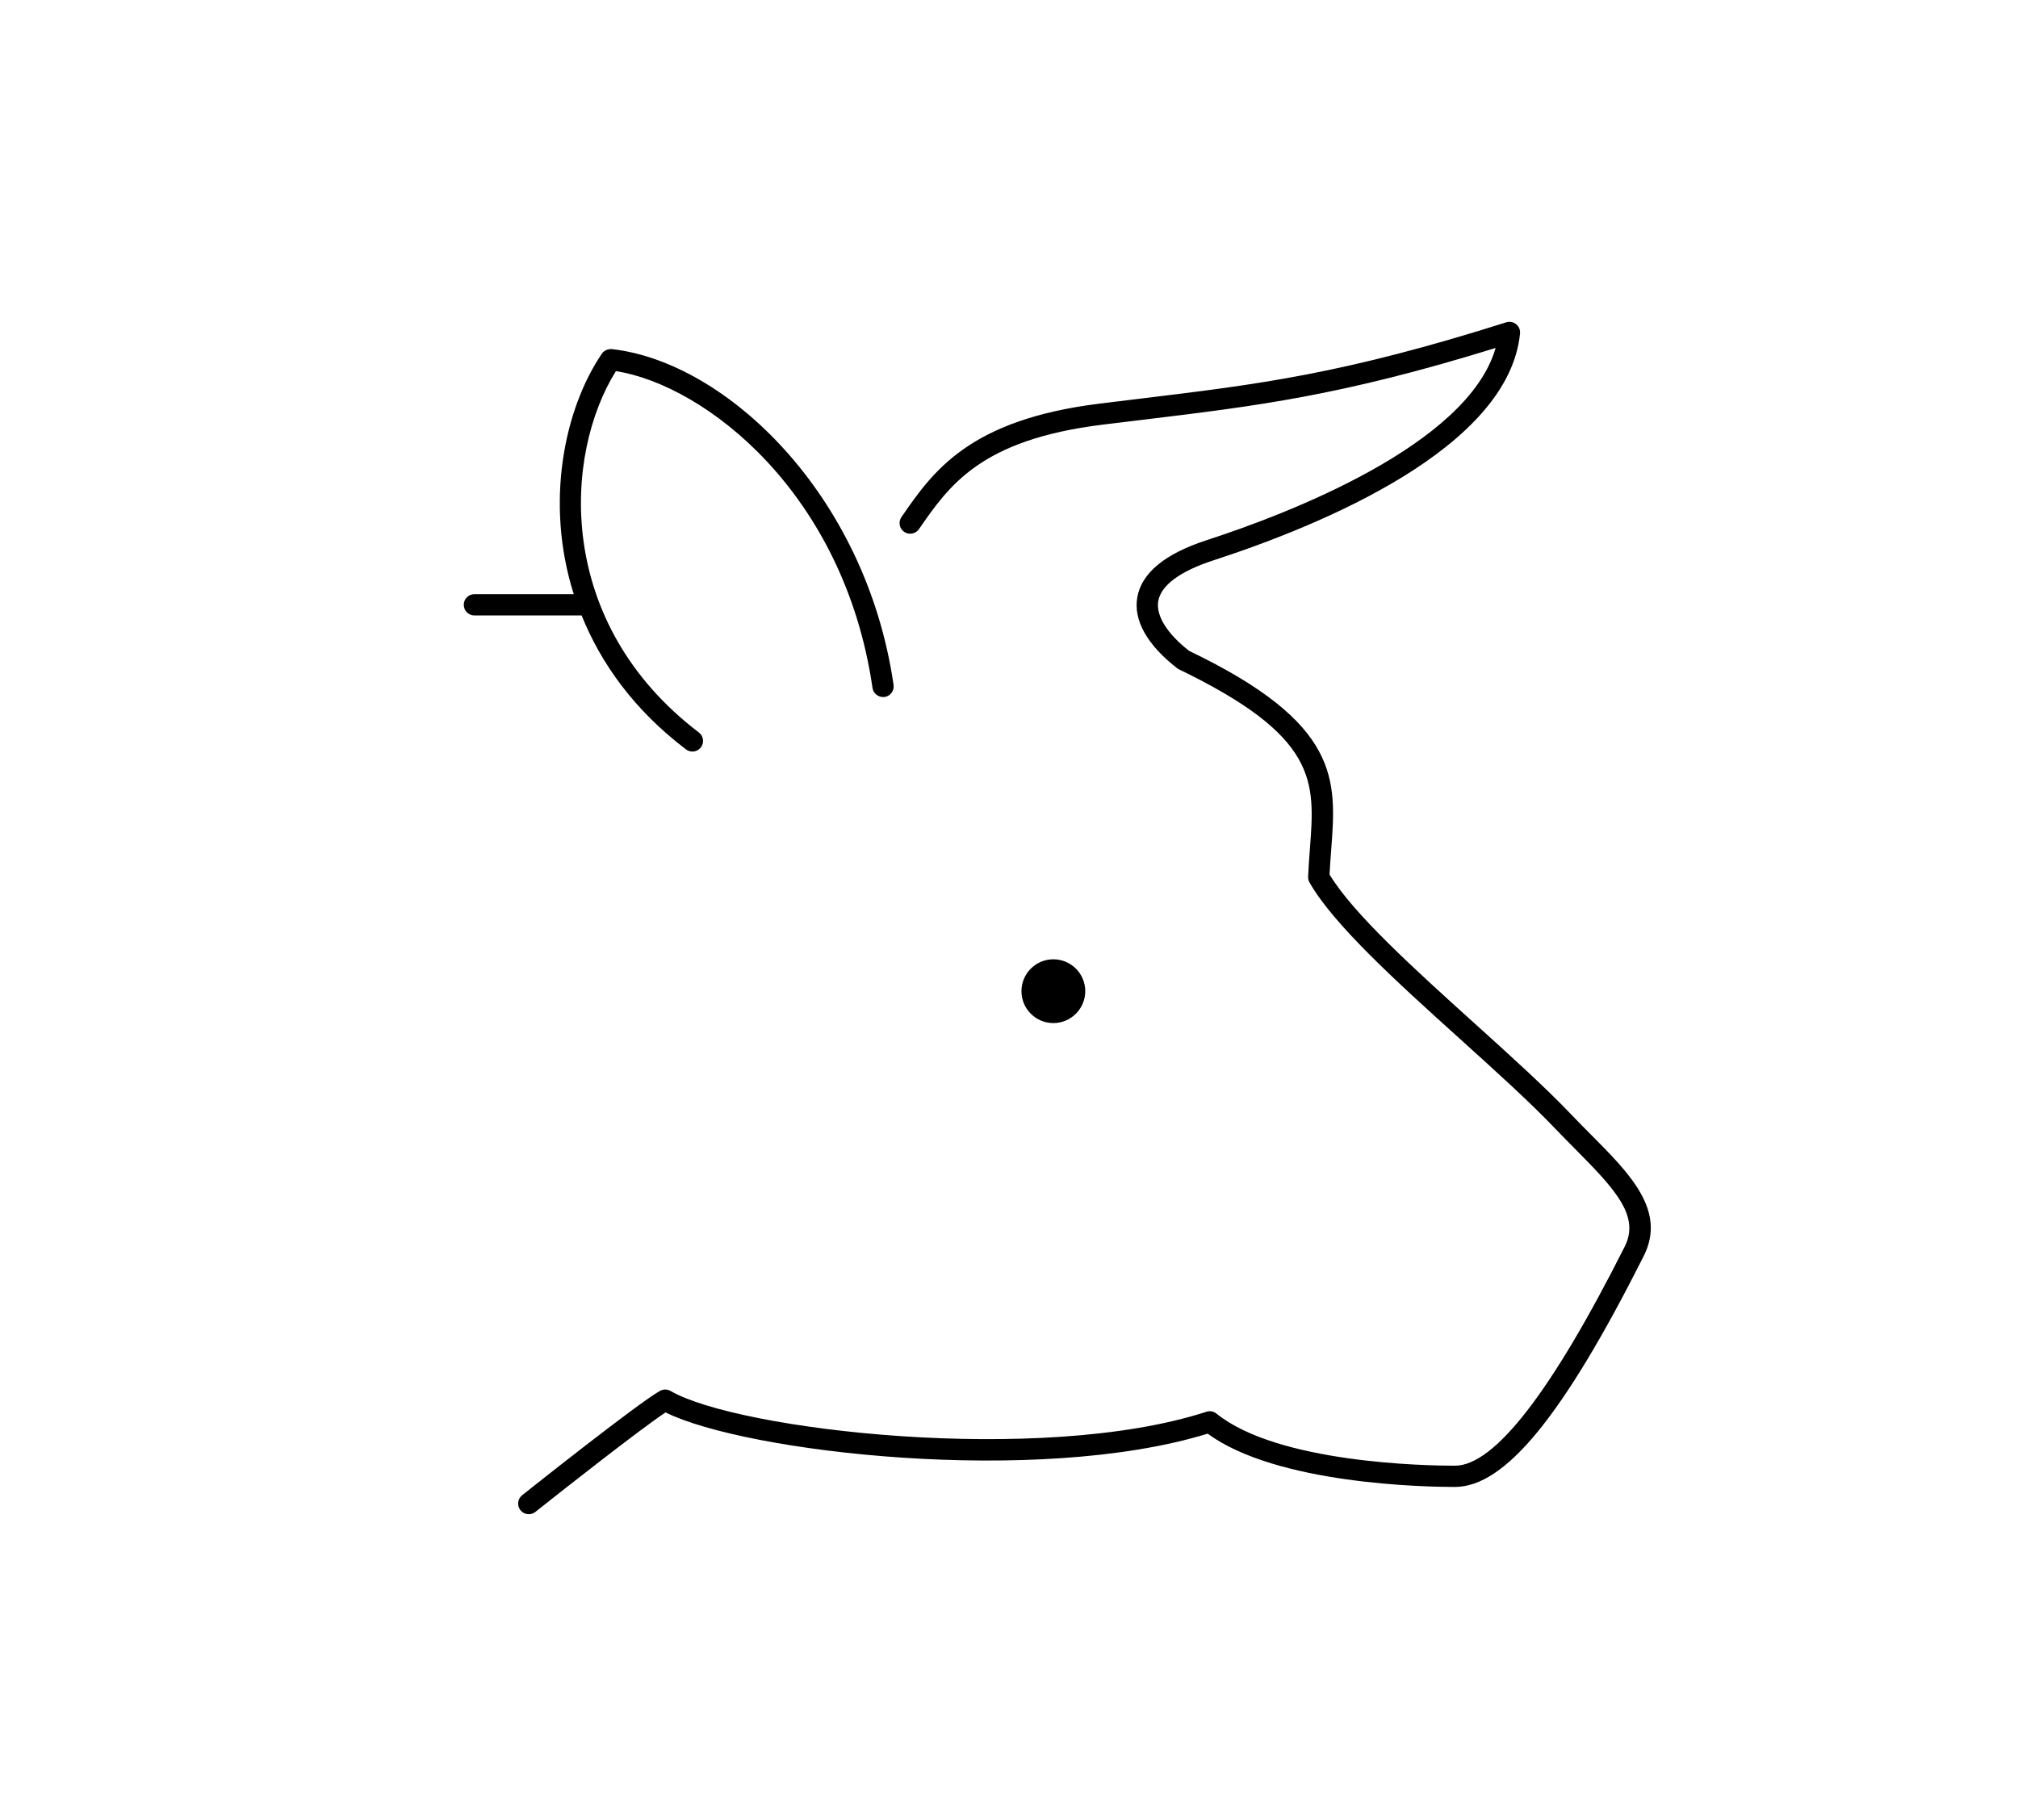 <?xml version="1.0" encoding="utf-8"?>
<!-- Generator: Adobe Illustrator 21.0.2, SVG Export Plug-In . SVG Version: 6.00 Build 0)  -->
<svg version="1.1" id="Layer_1" xmlns="http://www.w3.org/2000/svg" xmlns:xlink="http://www.w3.org/1999/xlink" x="0px" y="0px"
	 viewBox="0 0 51 46" style="enable-background:new 0 0 51 46;" xml:space="preserve">
<path d="M14.699,15.556H11.99c-0.149,0-0.269-0.12-0.269-0.269c0-0.149,0.12-0.269,0.269-0.269H14.5
	c-0.735-2.322-0.235-4.686,0.71-6.078c0.056-0.082,0.156-0.123,0.253-0.116c2.877,0.32,6.417,3.656,7.12,8.488
	c0.021,0.147-0.081,0.283-0.227,0.305c-0.145,0.017-0.283-0.08-0.305-0.227c-0.718-4.937-4.229-7.652-6.485-8.01
	c-1.32,2.11-1.556,6.353,2.096,9.134c0.118,0.09,0.141,0.258,0.051,0.376c-0.052,0.069-0.133,0.106-0.214,0.106
	c-0.057,0-0.114-0.018-0.163-0.055C16.023,17.944,15.187,16.766,14.699,15.556z M40.217,28.688
	c-0.163-0.164-0.331-0.332-0.497-0.507c-0.674-0.707-1.546-1.495-2.47-2.329c-1.501-1.356-3.052-2.757-3.649-3.748
	c0.011-0.212,0.026-0.417,0.041-0.615c0.136-1.787,0.243-3.198-3.589-5.037c-0.56-0.436-0.844-0.895-0.781-1.26
	c0.07-0.398,0.55-0.753,1.386-1.026c2.771-0.902,7.465-2.846,7.757-5.735c0.009-0.09-0.027-0.179-0.098-0.236
	c-0.071-0.058-0.164-0.075-0.251-0.048c-4.134,1.31-6.279,1.57-9.247,1.929l-1.031,0.126c-3.309,0.411-4.211,1.716-5.006,2.867
	c-0.085,0.122-0.054,0.29,0.068,0.374c0.121,0.083,0.288,0.054,0.374-0.068c0.767-1.11,1.56-2.258,4.63-2.64l1.029-0.125
	c2.892-0.35,5.01-0.607,8.915-1.815c-0.708,2.462-5.288,4.204-7.307,4.86c-1.053,0.343-1.642,0.829-1.749,1.444
	c-0.101,0.576,0.247,1.207,1.028,1.807c3.55,1.71,3.465,2.836,3.335,4.542c-0.017,0.229-0.035,0.466-0.046,0.712
	c-0.002,0.05,0.011,0.1,0.035,0.144c0.608,1.07,2.228,2.533,3.794,3.947c0.916,0.827,1.781,1.608,2.44,2.3
	c0.169,0.177,0.34,0.349,0.505,0.516c1.011,1.017,1.611,1.679,1.228,2.441c-1.851,3.675-3.294,5.539-4.292,5.539
	c-0.734,0-4.474-0.064-6.026-1.317c-0.071-0.057-0.166-0.075-0.252-0.047c-4.193,1.361-11.848,0.462-13.544-0.525
	c-0.082-0.048-0.183-0.049-0.266-0.003c-0.558,0.31-3.366,2.543-3.485,2.638c-0.116,0.092-0.135,0.262-0.043,0.378
	c0.053,0.067,0.132,0.101,0.211,0.101c0.059,0,0.118-0.019,0.167-0.058c0.744-0.592,2.67-2.105,3.29-2.514
	c2.023,1.007,9.388,1.865,13.699,0.537c1.749,1.28,5.499,1.347,6.248,1.347c1.269,0,2.74-1.8,4.772-5.835
	C42.12,30.603,41.196,29.673,40.217,28.688z M27.427,25.053c0-0.445-0.361-0.806-0.806-0.806c-0.445,0-0.806,0.361-0.806,0.806
	c0,0.445,0.361,0.806,0.806,0.806C27.065,25.859,27.427,25.498,27.427,25.053z"/>
</svg>
